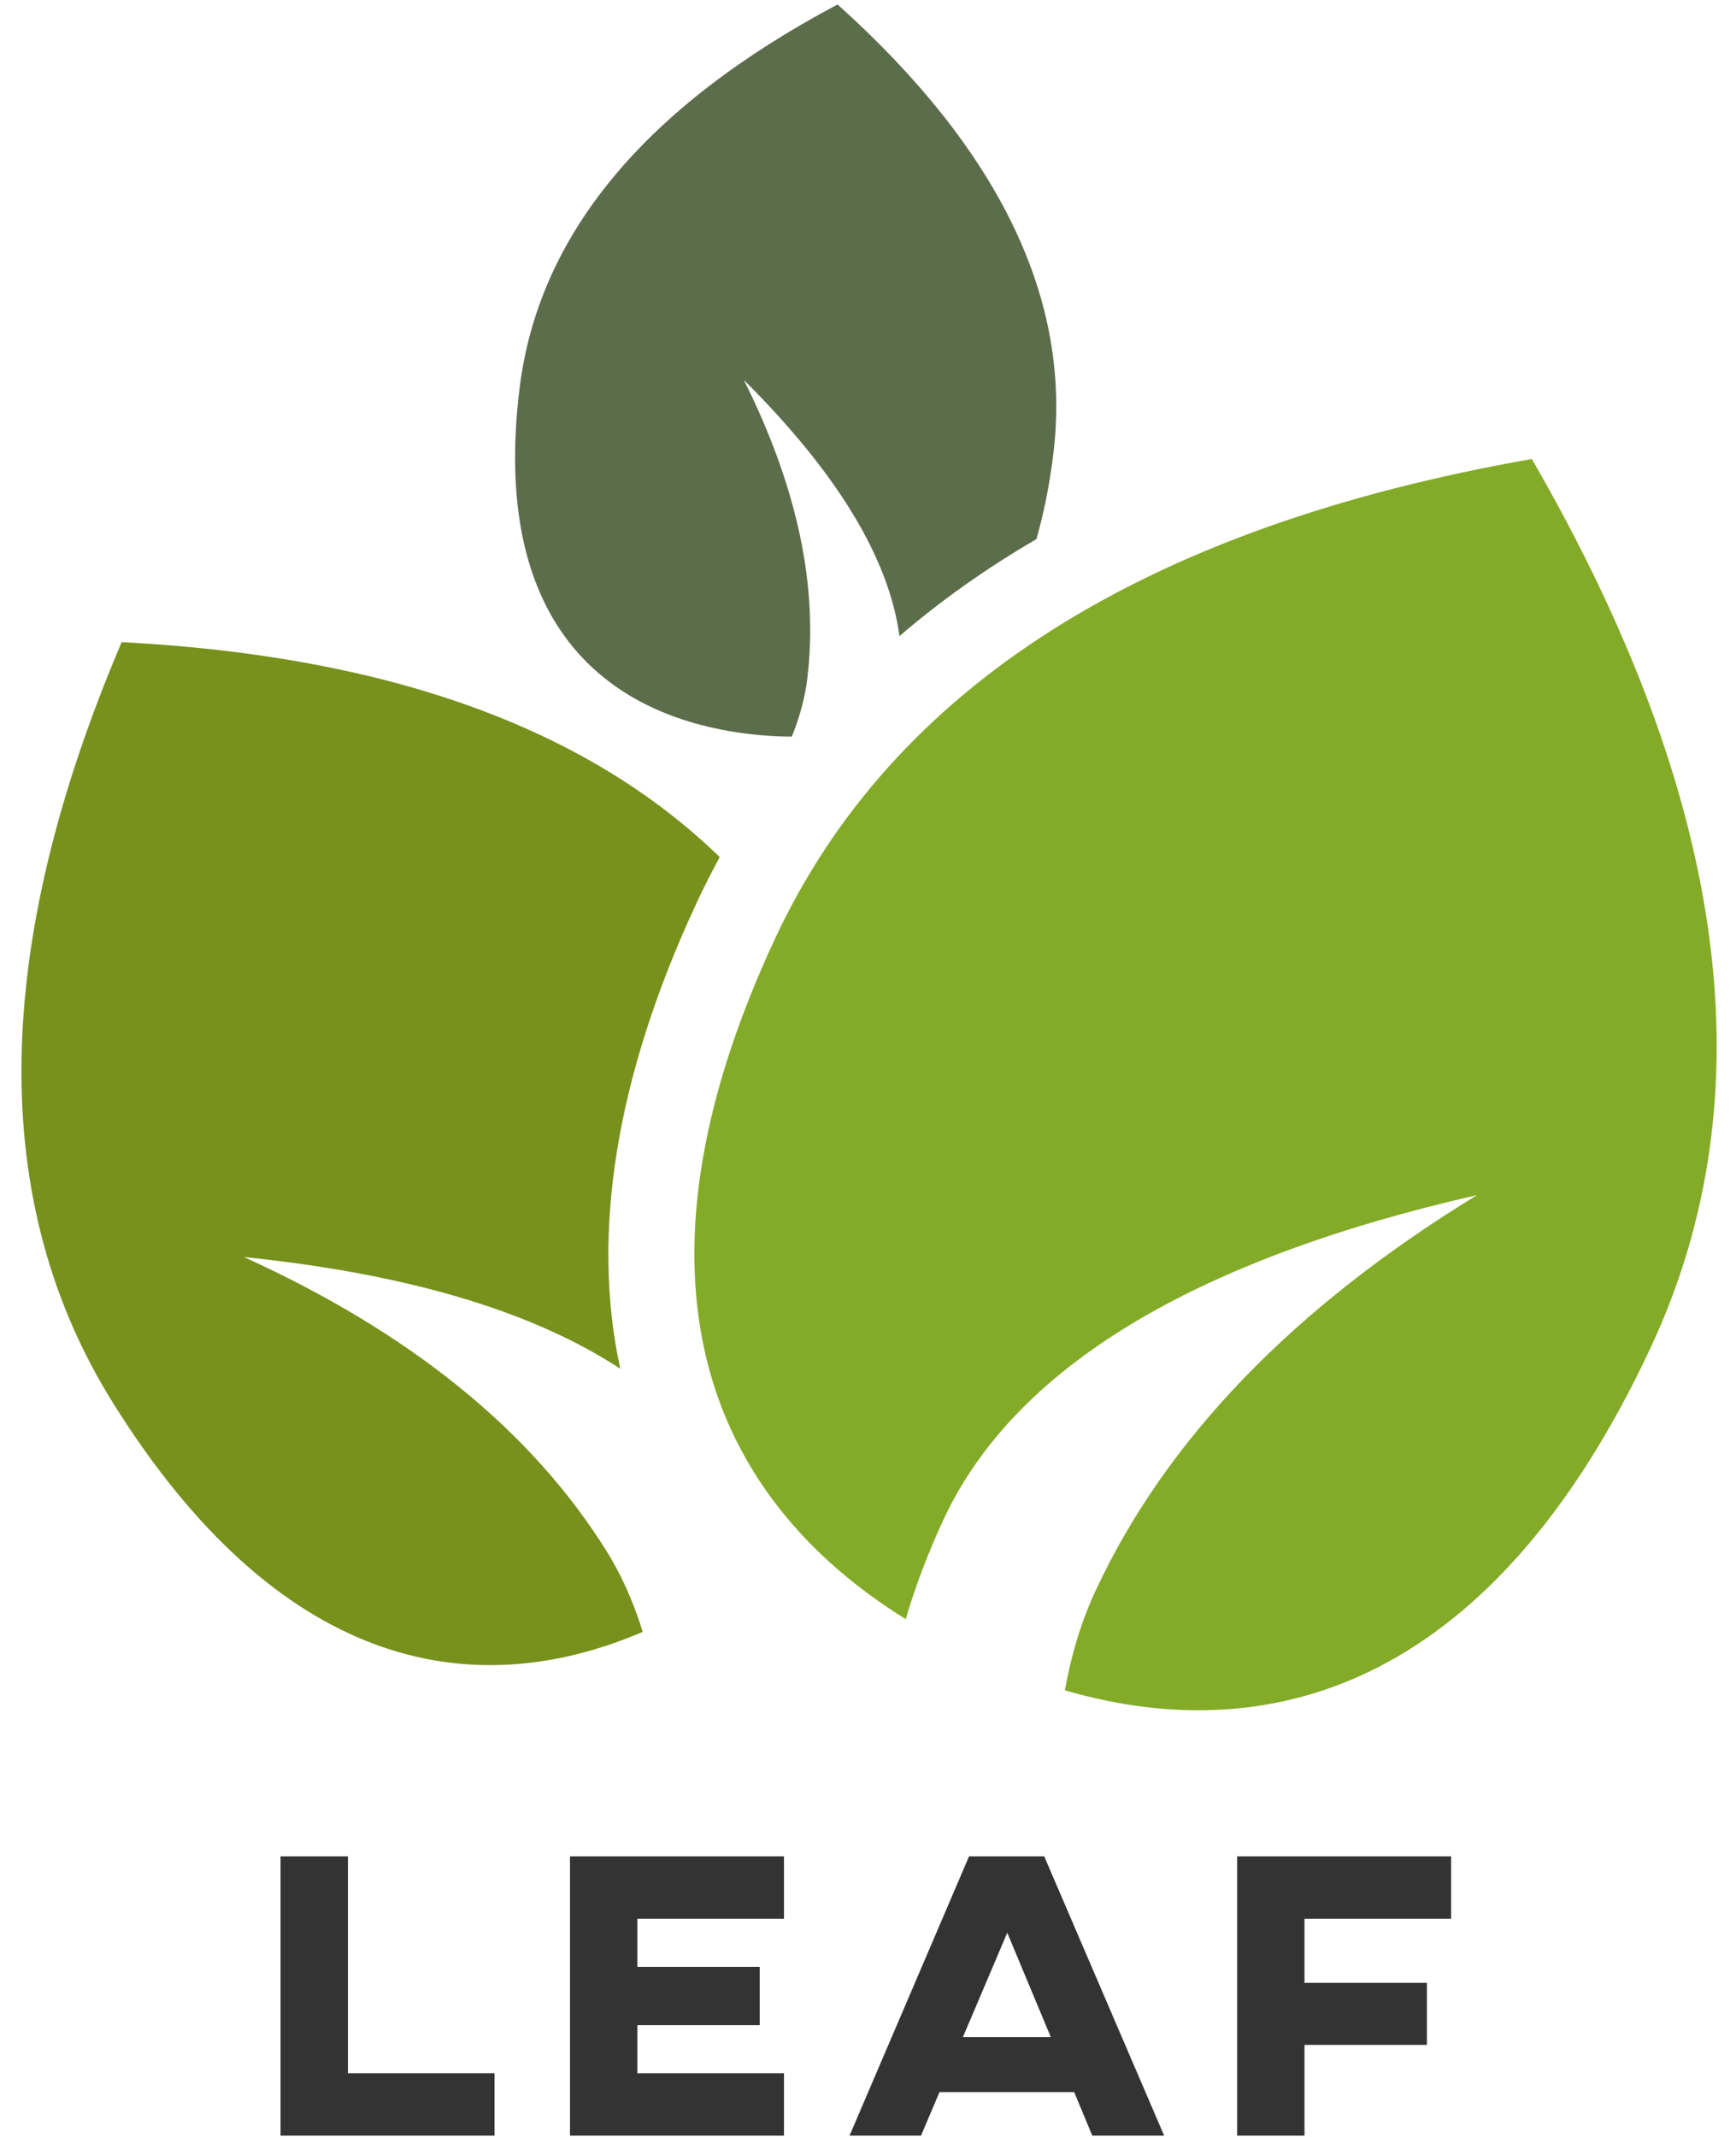 <svg xmlns="http://www.w3.org/2000/svg" width="65" height="80" viewBox="0 0 65 80">
  <g fill="none" fill-rule="evenodd">
    <path fill="#333333" d="M13.027,69.495 L10.505,69.495 L10.505,79.952 L18.517,79.952 L18.517,77.615 L13.027,77.615 L13.027,69.495 Z M21.342,69.495 L21.342,79.952 L29.354,79.952 L29.354,77.615 L23.864,77.615 L23.864,75.815 L28.446,75.815 L28.446,73.632 L23.864,73.632 L23.864,71.832 L29.354,71.832 L29.354,69.495 L21.342,69.495 Z M40.898,79.952 L40.221,78.322 L35.177,78.322 L34.485,79.952 L31.809,79.952 L36.284,69.495 L39.098,69.495 L43.589,79.952 L40.898,79.952 Z M36.054,76.261 L39.344,76.261 L37.714,72.355 L36.054,76.261 Z M54.333,69.495 L46.321,69.495 L46.321,79.952 L48.843,79.952 L48.843,76.554 L53.426,76.554 L53.426,74.231 L48.843,74.231 L48.843,71.832 L54.333,71.832 L54.333,69.495 Z"/>
    <path fill="#5C6D4B" d="M33.678,23.813 C33.285,20.895 31.342,17.699 27.851,14.224 C29.857,18.24 30.648,21.971 30.225,25.418 C30.132,26.174 29.924,26.896 29.646,27.577 C29.109,27.576 28.562,27.541 28.009,27.473 C22.49,26.795 18.395,23.161 19.453,14.543 C20.158,8.798 24.128,4.006 31.362,0.167 C37.452,5.642 40.144,11.252 39.439,16.997 C39.295,18.169 39.081,19.229 38.804,20.183 C36.934,21.274 35.225,22.484 33.678,23.813 L33.678,23.813 Z"/>
    <path fill="#77911C" d="M23.224,51.241 C19.924,49.078 15.228,47.684 9.134,47.059 C15.371,49.895 19.894,53.561 22.703,58.056 C23.304,59.018 23.742,60.045 24.065,61.092 C17.547,63.884 10.384,62.368 4.237,52.531 C-0.445,45.039 -0.339,35.542 4.554,24.04 C14.49,24.553 21.955,27.236 26.948,32.087 C26.646,32.642 26.359,33.208 26.09,33.786 C23.022,40.364 22.136,46.25 23.224,51.241 L23.224,51.241 Z"/>
    <path fill="#83AB27" d="M33.911,60.614 C26.537,56.038 23.075,47.887 29.019,35.14 C33.415,25.714 42.86,19.728 57.355,17.184 C64.722,29.923 66.208,41.006 61.813,50.432 C56.041,62.81 47.888,65.608 39.871,63.281 C40.098,62.012 40.463,60.748 41.027,59.538 C43.664,53.882 48.424,48.949 55.304,44.74 C44.626,47.178 37.968,51.225 35.33,56.881 C34.751,58.125 34.278,59.376 33.911,60.614 L33.911,60.614 Z"/>
  </g>
</svg>

